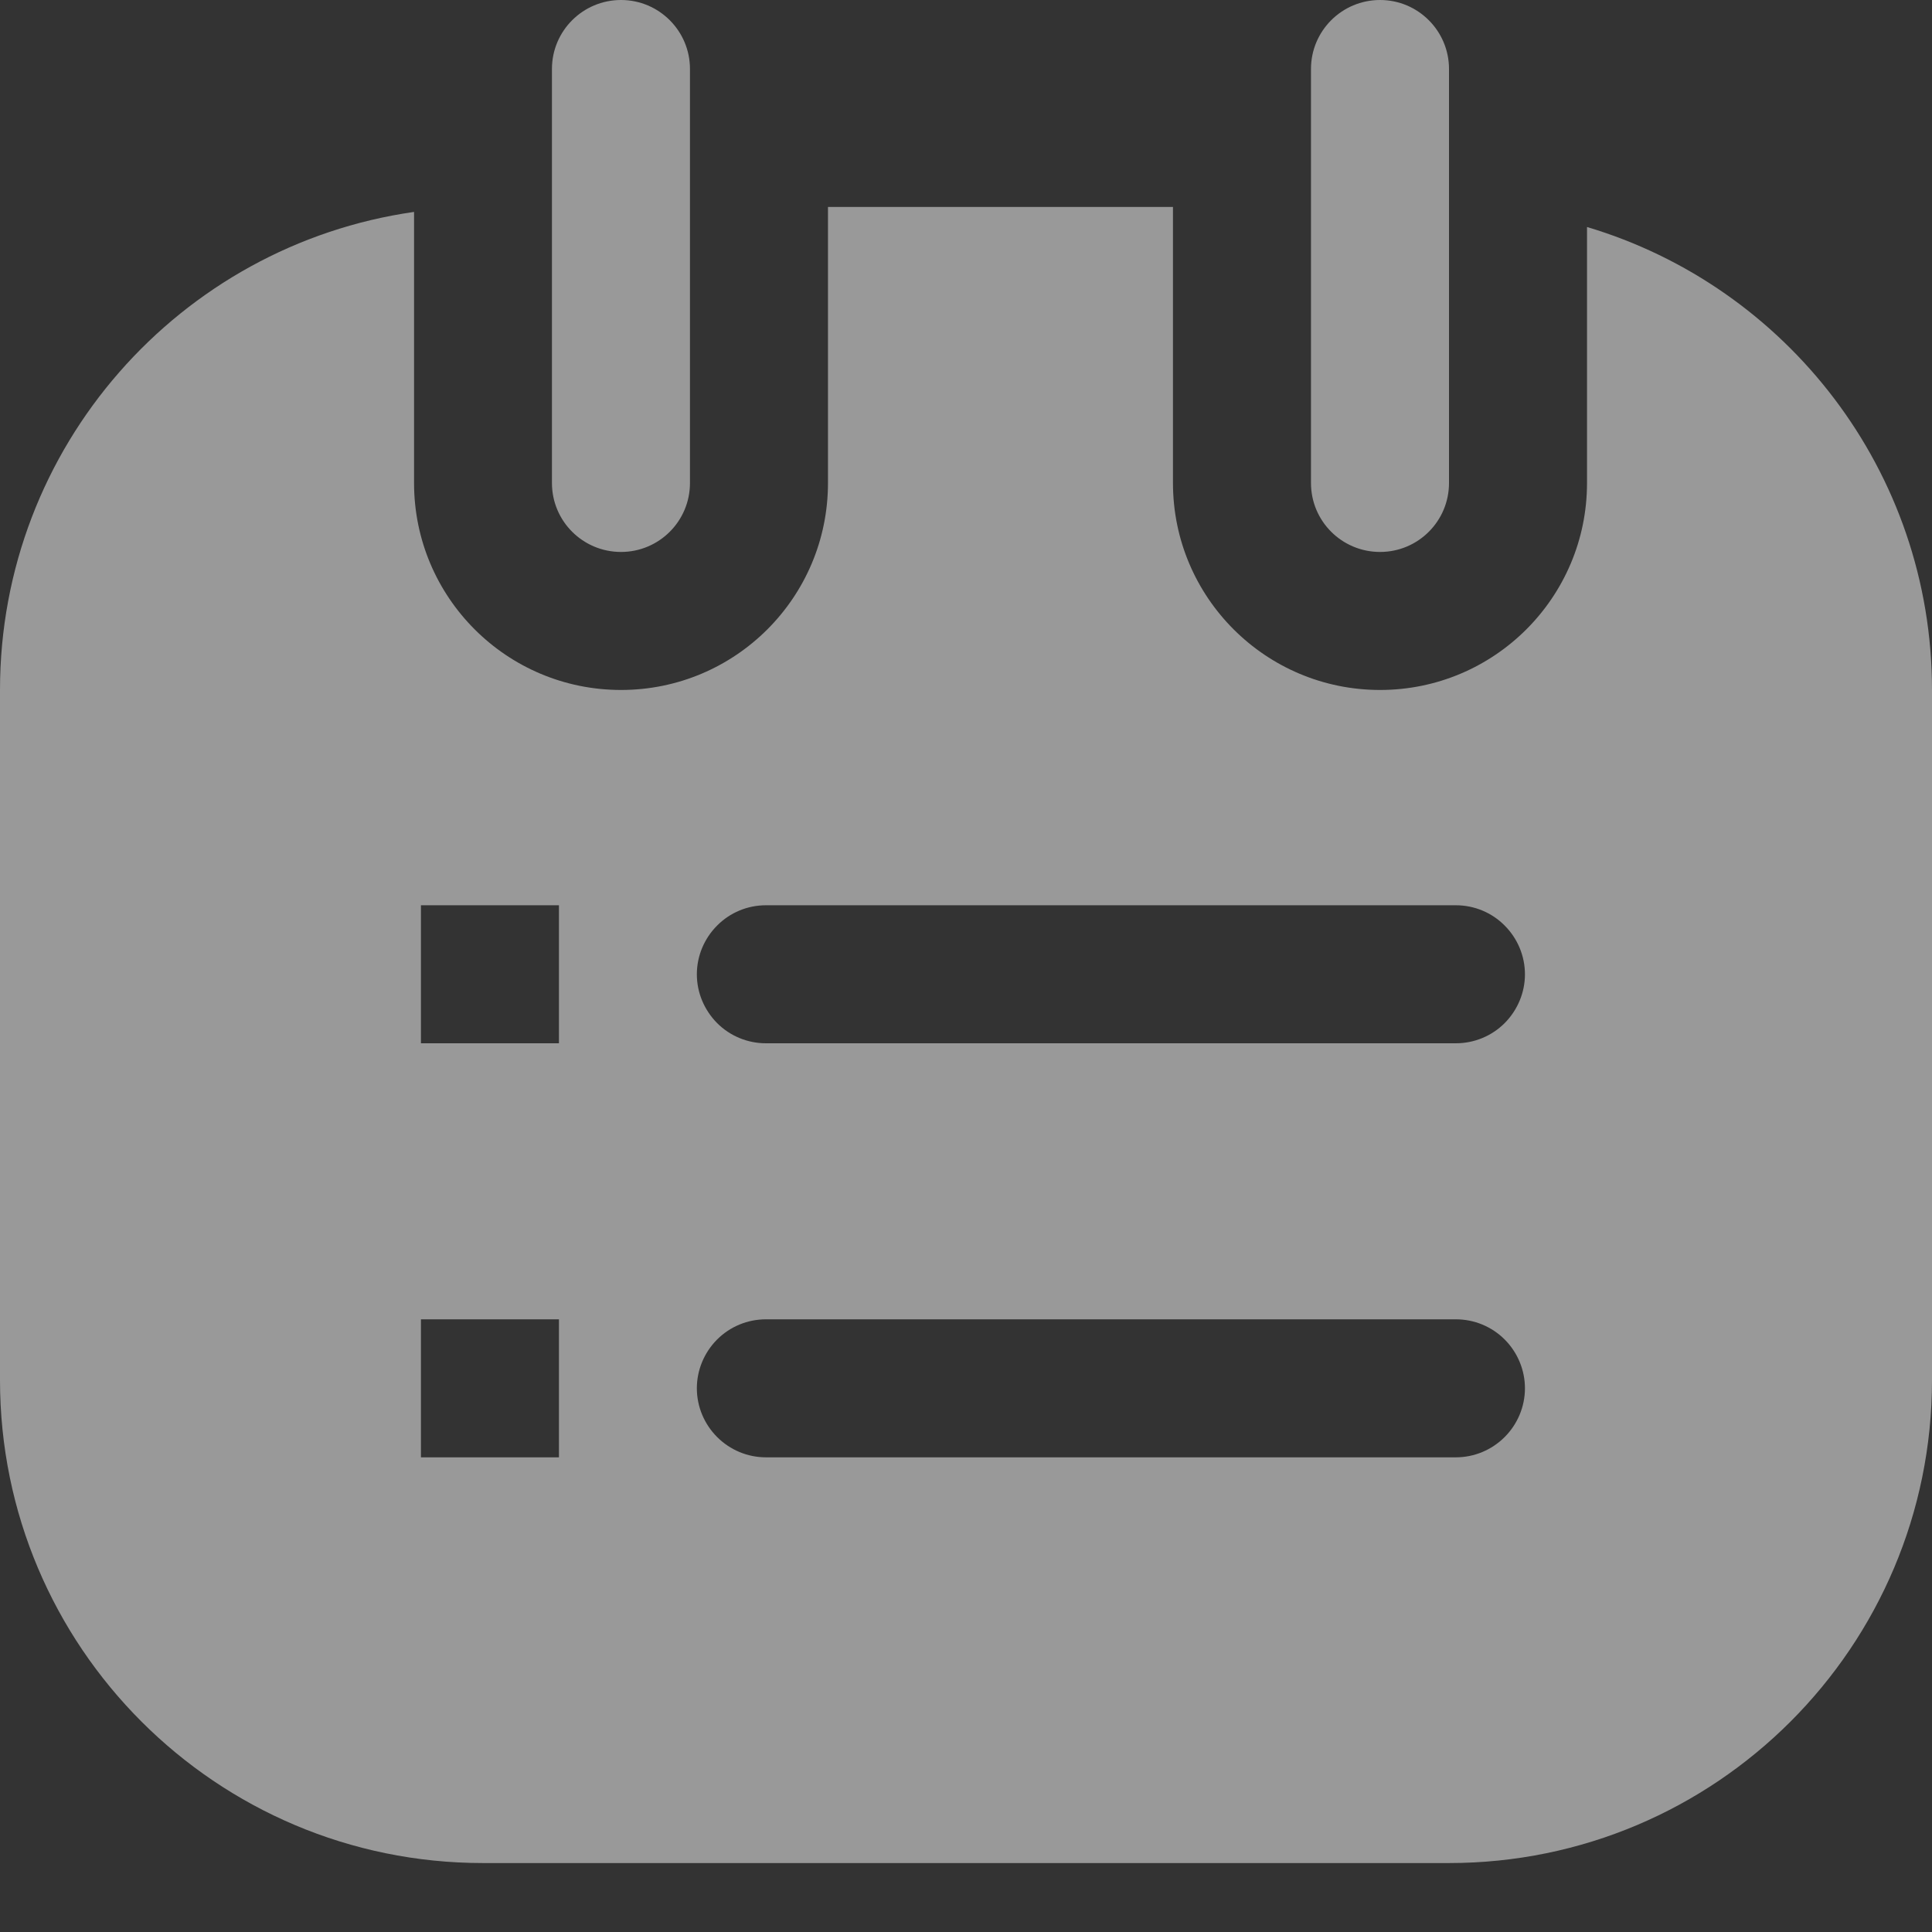 <svg width="16" height="16" viewBox="0 0 16 16" fill="none" xmlns="http://www.w3.org/2000/svg">
<rect x="0" y="0" width="16" height="16" fill="#333333" stroke="none"/>
<g clip-path="url(#clip0_2316_37843)">
<path fill-rule="evenodd" clip-rule="evenodd" d="M10.857 0.571C10.857 0.256 11.113 0 11.429 0C11.744 0 12 0.256 12 0.571V4C12 4.316 11.744 4.571 11.429 4.571C11.113 4.571 10.857 4.316 10.857 4V0.571ZM9.714 1.714L6.857 1.714V4C6.857 4.947 6.09 5.714 5.143 5.714C4.196 5.714 3.429 4.947 3.429 4V1.755C1.49 2.032 0 3.699 0 5.714V11.429C0 13.638 1.791 15.429 4 15.429H12C14.209 15.429 16 13.638 16 11.429V5.714C16 3.902 14.795 2.372 13.143 1.88V4C13.143 4.947 12.375 5.714 11.429 5.714C10.482 5.714 9.714 4.947 9.714 4V1.714ZM6.343 8.64H12.057C12.209 8.64 12.354 8.58 12.461 8.473C12.568 8.365 12.629 8.22 12.629 8.069C12.629 7.917 12.568 7.772 12.461 7.665C12.354 7.557 12.209 7.497 12.057 7.497H6.343C6.191 7.497 6.046 7.557 5.939 7.665C5.832 7.772 5.771 7.917 5.771 8.069C5.771 8.22 5.832 8.365 5.939 8.473C6.046 8.58 6.191 8.64 6.343 8.64ZM6.343 12.069H12.057C12.209 12.069 12.354 12.008 12.461 11.901C12.568 11.794 12.629 11.649 12.629 11.497C12.629 11.346 12.568 11.2 12.461 11.093C12.354 10.986 12.209 10.926 12.057 10.926H6.343C6.191 10.926 6.046 10.986 5.939 11.093C5.832 11.2 5.771 11.346 5.771 11.497C5.771 11.649 5.832 11.794 5.939 11.901C6.046 12.008 6.191 12.069 6.343 12.069ZM4.629 12.069H3.486V10.926H4.629V12.069ZM4.629 7.497H3.486V8.64H4.629V7.497ZM5.143 0C4.827 0 4.571 0.256 4.571 0.571V4C4.571 4.316 4.827 4.571 5.143 4.571C5.458 4.571 5.714 4.316 5.714 4V0.571C5.714 0.256 5.458 0 5.143 0Z" fill="white" fill-opacity="0.5"/>
</g>
<defs>
<clipPath id="clip0_2316_37843">
<rect width="16" height="16" fill="white"/>
</clipPath>
</defs>
</svg>
